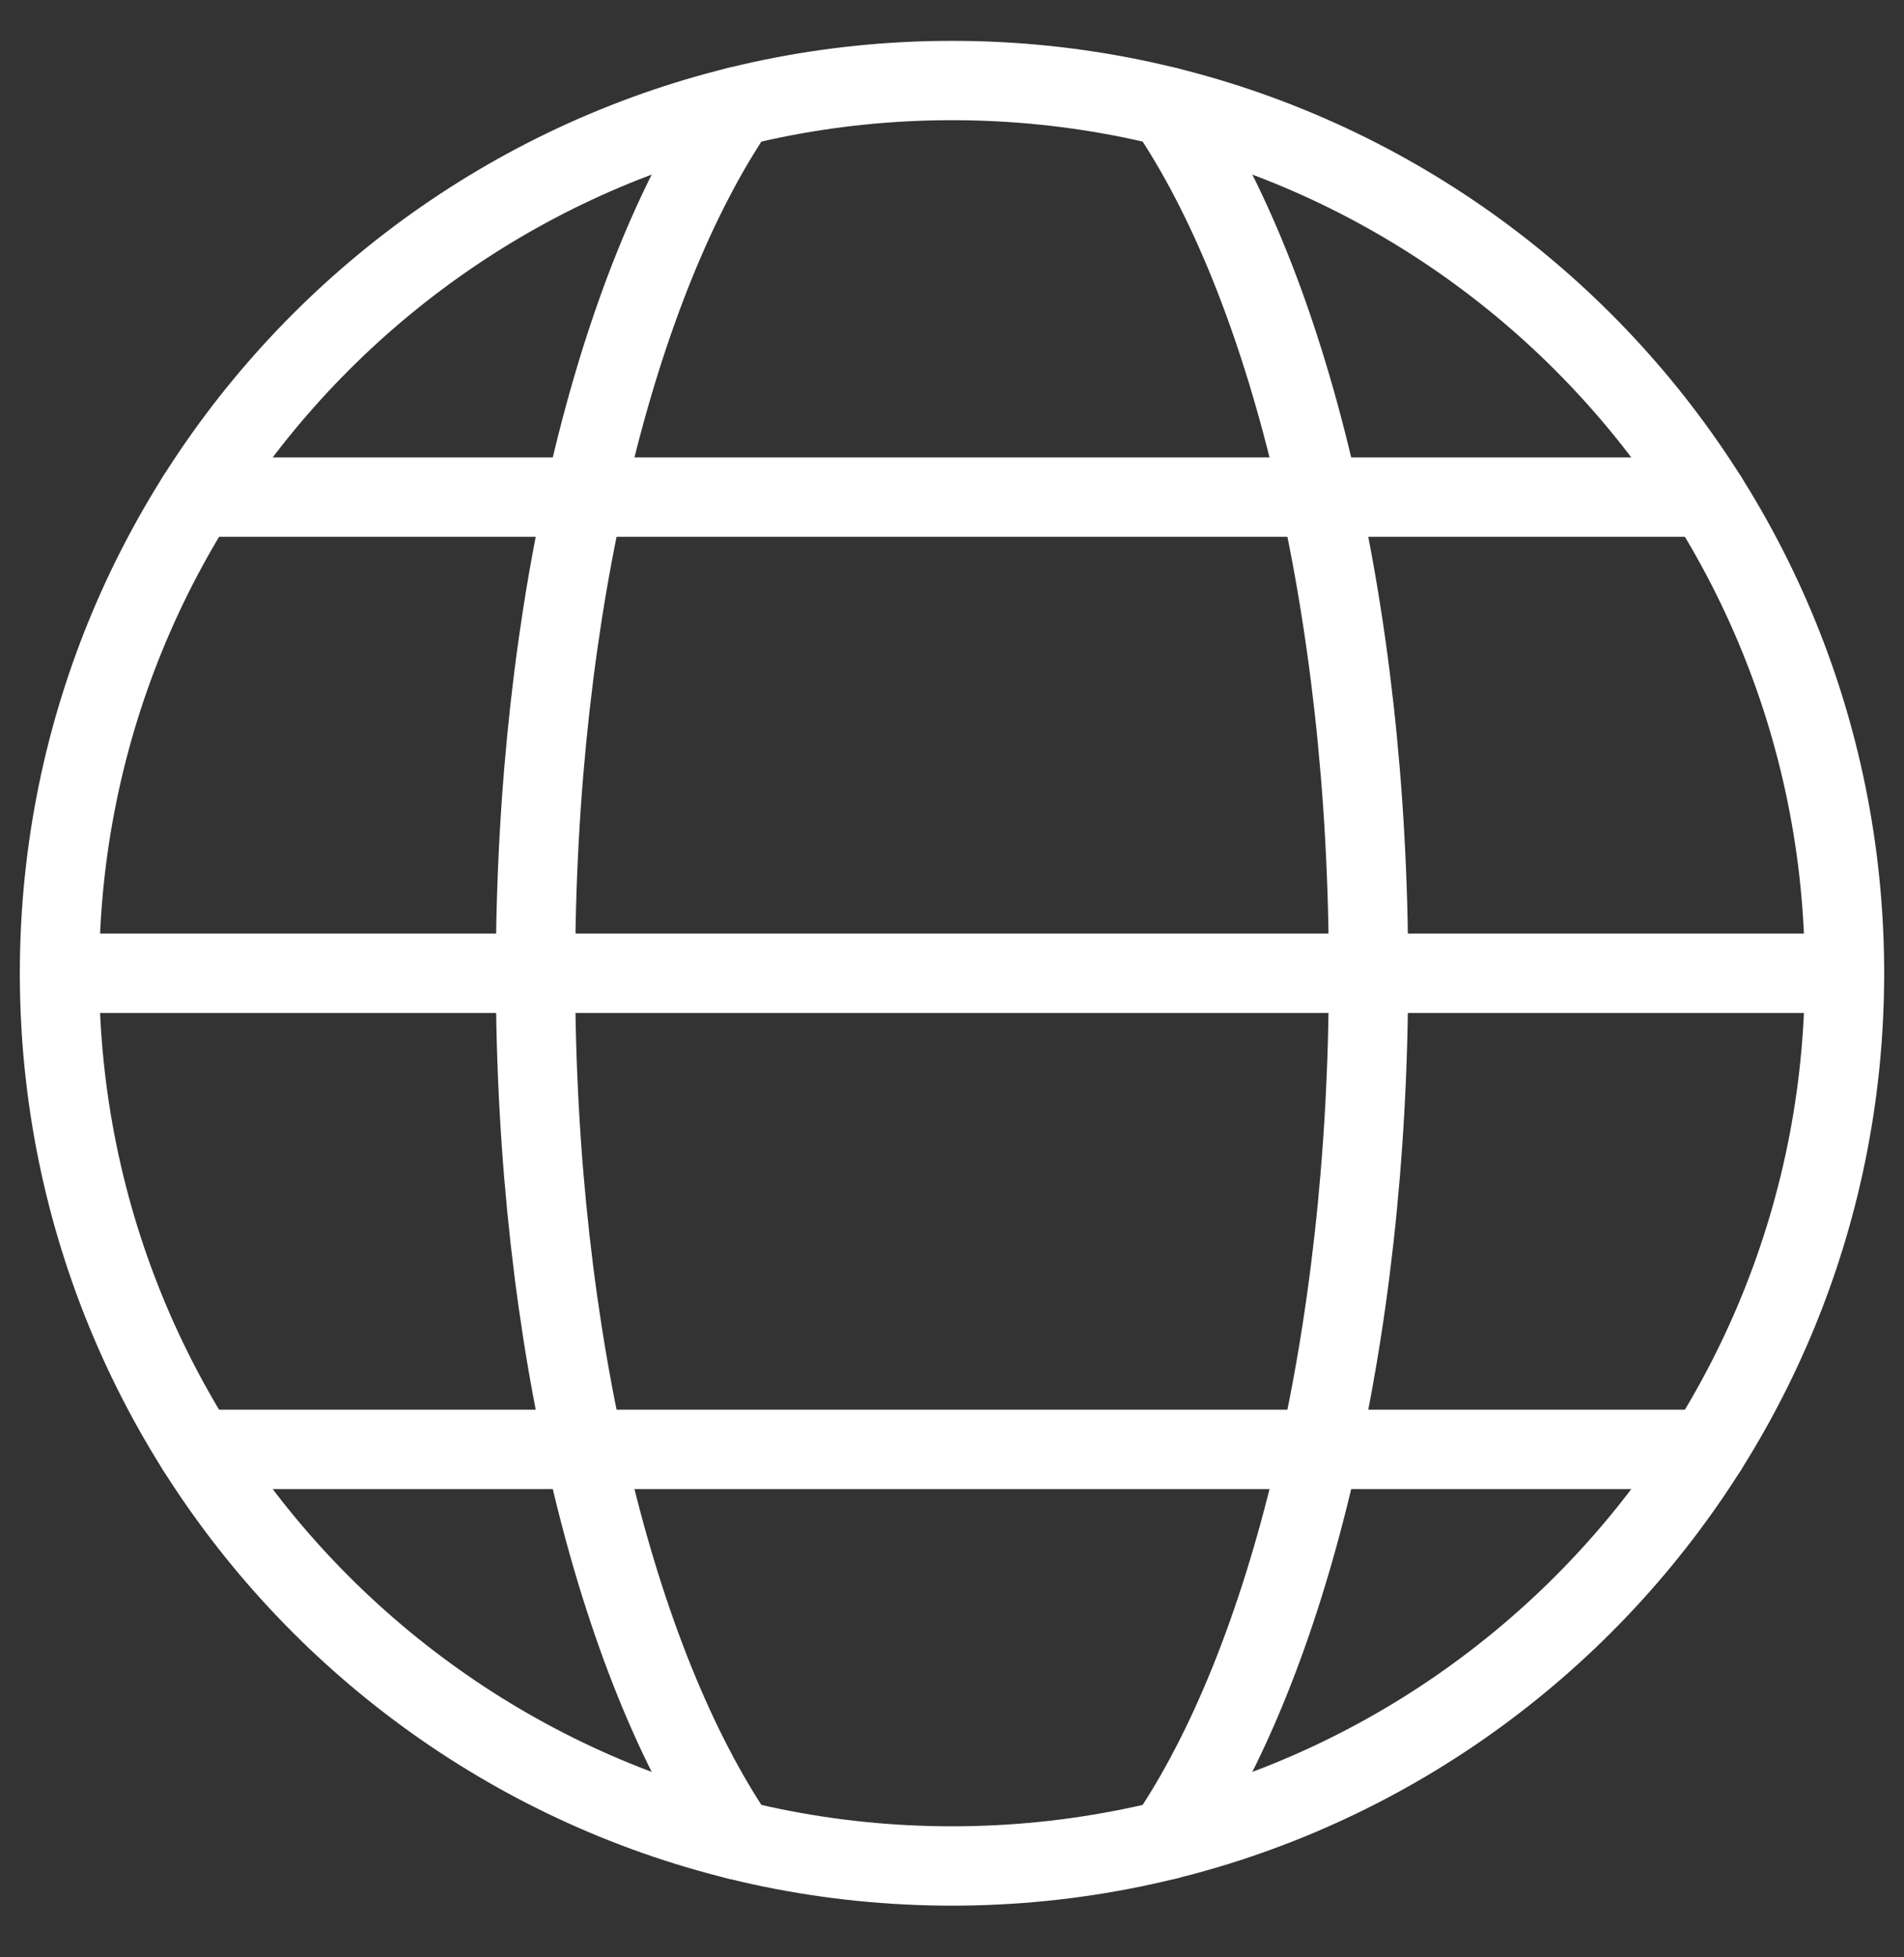 <svg width="36" height="37" viewBox="0 0 36 37" fill="none" xmlns="http://www.w3.org/2000/svg">
<rect x="0" y="0" width="36" height="37" fill="#333333" stroke="none"/>
<g clip-path="url(#clip0_2_3573)">
<path d="M18 35.273C27.32 35.273 34.875 27.717 34.875 18.398C34.875 9.078 27.32 1.522 18 1.522C8.68 1.522 1.125 9.078 1.125 18.398C1.125 27.717 8.68 35.273 18 35.273Z" stroke="white" stroke-width="1.5" stroke-linecap="round" stroke-linejoin="round"/>
<path d="M13.934 34.779C11.65 31.431 10.125 25.347 10.125 18.398C10.125 11.448 11.65 5.364 13.934 2.016" stroke="white" stroke-width="1.5" stroke-linecap="round" stroke-linejoin="round"/>
<path d="M1.125 18.398H34.875" stroke="white" stroke-width="1.5" stroke-linecap="round" stroke-linejoin="round"/>
<path d="M3.723 27.398H32.277" stroke="white" stroke-width="1.5" stroke-linecap="round" stroke-linejoin="round"/>
<path d="M3.723 9.397H32.277" stroke="white" stroke-width="1.5" stroke-linecap="round" stroke-linejoin="round"/>
<path d="M22.067 2.016C24.349 5.364 25.875 11.448 25.875 18.398C25.875 25.347 24.349 31.431 22.067 34.779" stroke="white" stroke-width="1.5" stroke-linecap="round" stroke-linejoin="round"/>
</g>
<defs>
<clipPath id="clip0_2_3573">
<rect width="36" height="36" fill="white" transform="translate(0 0.397)"/>
</clipPath>
</defs>
</svg>
